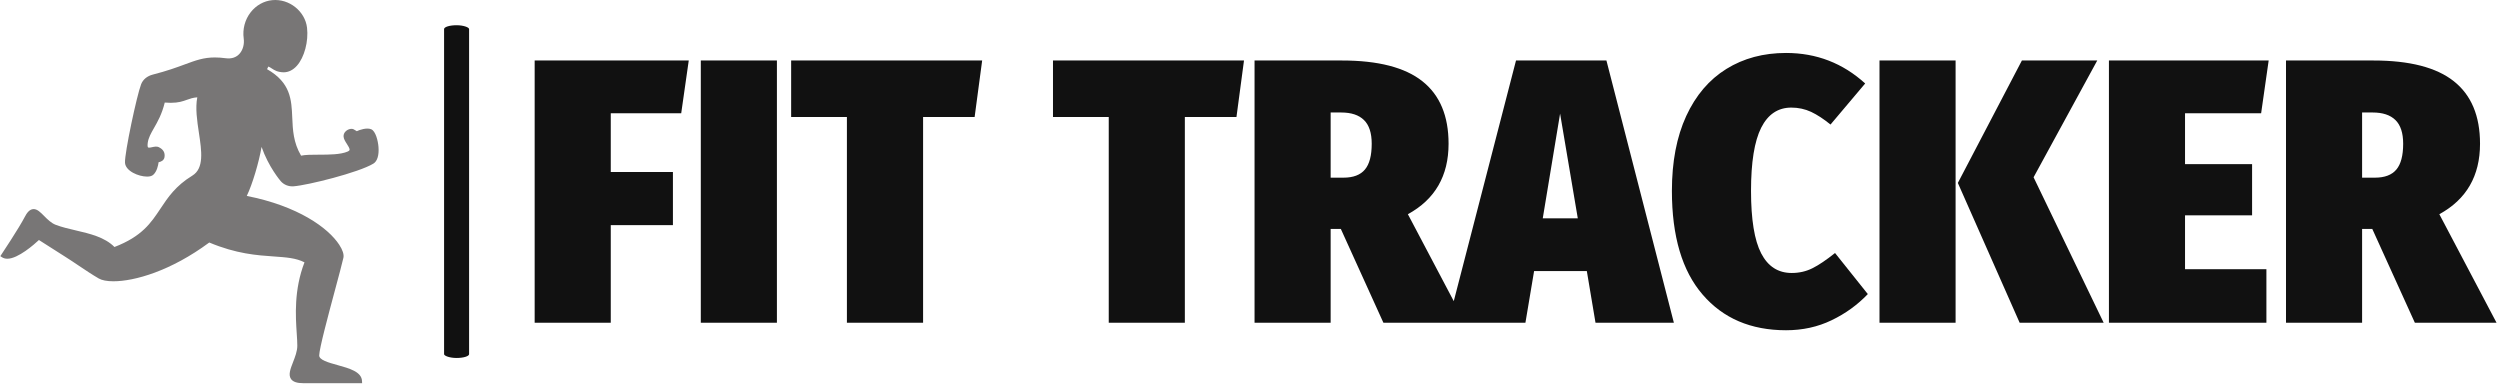 <svg xmlns="http://www.w3.org/2000/svg" version="1.1" xmlns:xlink="http://www.w3.org/1999/xlink" xmlns:svgjs="http://svgjs.dev/svgjs" width="1000" height="154" viewBox="0 0 1000 154"><g transform="matrix(1,0,0,1,-0.606,-0.358)"><svg viewBox="0 0 396 61" data-background-color="#ffffff" preserveAspectRatio="xMidYMid meet" height="154" width="1000" xmlns="http://www.w3.org/2000/svg" xmlns:xlink="http://www.w3.org/1999/xlink"><g id="tight-bounds" transform="matrix(1,0,0,1,0.24,0.142)"><svg viewBox="0 0 395.52 60.716" height="60.716" width="395.52"><g><svg viewBox="0 0 503.207 77.247" height="60.716" width="395.52"><g><rect width="5.041" height="67.074" x="89.451" y="5.086" fill="#111111" opacity="1" stroke-width="0" stroke="transparent" fill-opacity="1" class="rect-o-0" data-fill-palette-color="primary" rx="1%" id="o-0" data-palette-color="#111111"></rect></g><g transform="matrix(1,0,0,1,107.687,10.676)"><svg viewBox="0 0 395.52 55.895" height="55.895" width="395.52"><g id="textblocktransform"><svg viewBox="0 0 395.52 55.895" height="55.895" width="395.52" id="textblock"><g><svg viewBox="0 0 395.52 55.895" height="55.895" width="395.52"><g transform="matrix(1,0,0,1,0,0)"><svg width="395.52" viewBox="1.7 -35.8 260.37 36.8" height="55.895" data-palette-color="#111111"><path d="M11.8 0L1.7 0 1.7-34.8 22.15-34.8 21.15-27.8 11.8-27.8 11.8-20 20.05-20 20.05-12.95 11.8-12.95 11.8 0ZM23.75-34.8L33.85-34.8 33.85 0 23.75 0 23.75-34.8ZM35.74-34.8L61.09-34.8 60.09-27.3 53.25-27.3 53.25 0 43.14 0 43.14-27.3 35.74-27.3 35.74-34.8ZM70.49-34.8L95.84-34.8 94.84-27.3 87.99-27.3 87.99 0 77.89 0 77.89-27.3 70.49-27.3 70.49-34.8ZM114.34 0L108.69-12.45 107.34-12.45 107.34 0 97.24 0 97.24-34.8 108.84-34.8Q116.04-34.8 119.51-32.05 122.99-29.3 122.99-23.75L122.99-23.75Q122.99-17.35 117.59-14.4L117.59-14.4 125.19 0 114.34 0ZM107.34-27.9L107.34-19.25 109.04-19.25Q110.99-19.25 111.89-20.33 112.79-21.4 112.79-23.75L112.79-23.75Q112.79-25.9 111.76-26.9 110.74-27.9 108.74-27.9L108.74-27.9 107.34-27.9ZM152.89 0L142.49 0 141.34-6.85 134.34-6.85 133.19 0 122.94 0 131.94-34.8 143.94-34.8 152.89 0ZM137.79-27.75L135.49-13.85 140.14-13.85 137.79-27.75ZM167.78-35.8Q173.83-35.8 178.28-31.75L178.28-31.75 173.68-26.3Q172.33-27.4 171.11-27.98 169.88-28.55 168.48-28.55L168.48-28.55Q165.83-28.55 164.48-25.88 163.13-23.2 163.13-17.5L163.13-17.5Q163.13-11.8 164.48-9.2 165.83-6.6 168.53-6.6L168.53-6.6Q170.03-6.6 171.28-7.23 172.53-7.85 174.28-9.25L174.28-9.25 178.63-3.8Q176.58-1.65 173.83-0.33 171.08 1 167.78 1L167.78 1Q160.78 1 156.71-3.73 152.63-8.45 152.63-17.5L152.63-17.5Q152.63-23.3 154.53-27.43 156.43-31.55 159.86-33.68 163.28-35.8 167.78-35.8L167.78-35.8ZM180.18-34.8L190.28-34.8 190.28 0 180.18 0 180.18-34.8ZM199.08-34.8L209.08-34.8 200.63-19.3 209.93 0 198.78 0 190.58-18.55 199.08-34.8ZM210.63-34.8L231.83-34.8 230.83-27.8 220.73-27.8 220.73-21.05 229.63-21.05 229.63-14.25 220.73-14.25 220.73-7.1 231.53-7.1 231.53 0 210.63 0 210.63-34.8ZM251.23 0L245.58-12.45 244.23-12.45 244.23 0 234.13 0 234.13-34.8 245.73-34.8Q252.93-34.8 256.4-32.05 259.88-29.3 259.88-23.75L259.88-23.75Q259.88-17.35 254.48-14.4L254.48-14.4 262.07 0 251.23 0ZM244.23-27.9L244.23-19.25 245.93-19.25Q247.88-19.25 248.78-20.33 249.68-21.4 249.68-23.75L249.68-23.75Q249.68-25.9 248.65-26.9 247.63-27.9 245.63-27.9L245.63-27.9 244.23-27.9Z" opacity="1" transform="matrix(1,0,0,1,0,0)" fill="#111111" class="wordmark-text-0" data-fill-palette-color="primary" id="text-0"></path></svg></g></svg></g></svg></g></svg></g><g><svg viewBox="0 0 76.256 77.247" height="77.247" width="76.256"><g><svg xmlns="http://www.w3.org/2000/svg" xmlns:xlink="http://www.w3.org/1999/xlink" version="1.1" x="0" y="0" viewBox="1.653 1.759 46.655 47.262" enable-background="new 0 0 50 50" xml:space="preserve" height="77.247" width="76.256" class="icon-icon-0" data-fill-palette-color="accent" id="icon-0"><path d="M48.293 19.893c-0.058-0.754-0.346-1.961-0.903-2.195-0.547-0.229-1.443 0.079-1.775 0.24-0.105-0.065-0.261-0.159-0.383-0.228-0.225-0.127-0.695-0.061-1.018 0.278-0.162 0.17-0.241 0.379-0.23 0.604 0.016 0.307 0.216 0.618 0.41 0.919 0.167 0.26 0.376 0.584 0.327 0.749-0.025 0.083-0.137 0.147-0.227 0.187-0.877 0.384-2.299 0.386-3.554 0.389-0.875 0.001-1.644 0.003-2.197 0.12-0.956-1.617-1.022-3.181-1.087-4.694-0.095-2.209-0.184-4.298-3.108-5.973l0.159-0.325c0.161 0.066 0.297 0.155 0.438 0.247 0.322 0.209 0.688 0.447 1.445 0.466 0.601 0 1.168-0.281 1.641-0.813 0.92-1.034 1.445-3.005 1.248-4.688-0.234-2.008-2.184-3.608-4.297-3.398-1.036 0.104-1.978 0.633-2.651 1.49-0.709 0.903-1.023 2.084-0.862 3.24 0.097 0.684-0.095 1.396-0.497 1.859-0.405 0.467-0.994 0.673-1.733 0.572-0.483-0.064-0.919-0.095-1.33-0.095-1.382 0-2.353 0.358-3.696 0.854-0.977 0.361-2.194 0.81-3.947 1.257-0.707 0.18-1.222 0.606-1.451 1.198-0.527 1.361-2.038 8.446-1.987 9.658 0.045 1.038 1.67 1.727 2.726 1.727 0.334 0 0.586-0.071 0.748-0.212 0.468-0.406 0.621-1.181 0.669-1.559 0.304-0.054 0.664-0.224 0.729-0.625 0.092-0.565-0.16-0.987-0.748-1.254-0.196-0.087-0.486-0.043-0.757 0.017-0.139 0.031-0.282 0.063-0.393 0.063-0.102 0-0.126-0.027-0.133-0.036-0.023-0.026-0.093-0.144-0.036-0.556 0.088-0.633 0.39-1.161 0.772-1.829 0.44-0.77 0.983-1.719 1.327-3.141 0.263 0.022 0.511 0.033 0.739 0.033 0.958 0 1.487-0.189 1.999-0.373 0.378-0.136 0.738-0.265 1.274-0.305-0.256 1.339-0.024 2.883 0.201 4.379 0.339 2.252 0.659 4.38-0.813 5.28-2.064 1.262-3.009 2.685-3.923 4.061-1.173 1.766-2.281 3.436-5.679 4.74-1.204-1.215-3.027-1.641-4.792-2.052-0.877-0.205-1.705-0.398-2.447-0.681-0.569-0.217-1.034-0.687-1.444-1.101-0.448-0.451-0.834-0.841-1.287-0.841-0.528 0-0.869 0.538-1.079 0.942-0.745 1.434-2.867 4.619-2.888 4.651l-0.14 0.21 0.21 0.138c0.184 0.12 0.404 0.182 0.654 0.182 1.328 0 3.34-1.788 3.898-2.309l3.251 2.07c0.563 0.354 1.115 0.725 1.667 1.097 0.793 0.533 1.614 1.084 2.457 1.575 0.39 0.228 1.016 0.348 1.808 0.348 2.604 0 7.068-1.259 11.825-4.782 3.334 1.402 5.901 1.579 7.969 1.722 1.518 0.105 2.735 0.189 3.774 0.724-1.31 3.405-1.097 6.632-0.955 8.781 0.038 0.582 0.071 1.084 0.071 1.506 0 0.667-0.28 1.388-0.527 2.023-0.325 0.836-0.605 1.558-0.254 2.071 0.245 0.359 0.742 0.526 1.564 0.526h7.208l-0.01-0.26c-0.044-1.151-1.554-1.569-3.015-1.974-1.119-0.31-2.277-0.631-2.266-1.192 0.018-0.872 1.096-4.887 1.961-8.112 0.458-1.707 0.854-3.181 1.025-3.935 0.089-0.395-0.095-0.966-0.518-1.609-1.386-2.107-5.103-4.774-11.4-6.016 0.701-1.455 1.496-4.136 1.824-6.046 0.86 2.46 2.29 4.139 2.359 4.22 0.383 0.446 0.966 0.684 1.585 0.64 1.745-0.13 8.063-1.705 9.852-2.802C48.145 21.644 48.37 20.9 48.293 19.893z" fill="#787676" data-fill-palette-color="accent"></path><path d="M43.728 33.491" fill="#787676" data-fill-palette-color="accent"></path></svg></g></svg></g></svg></g><defs></defs></svg><rect width="395.52" height="60.716" fill="none" stroke="none" visibility="hidden"></rect></g></svg></g></svg>